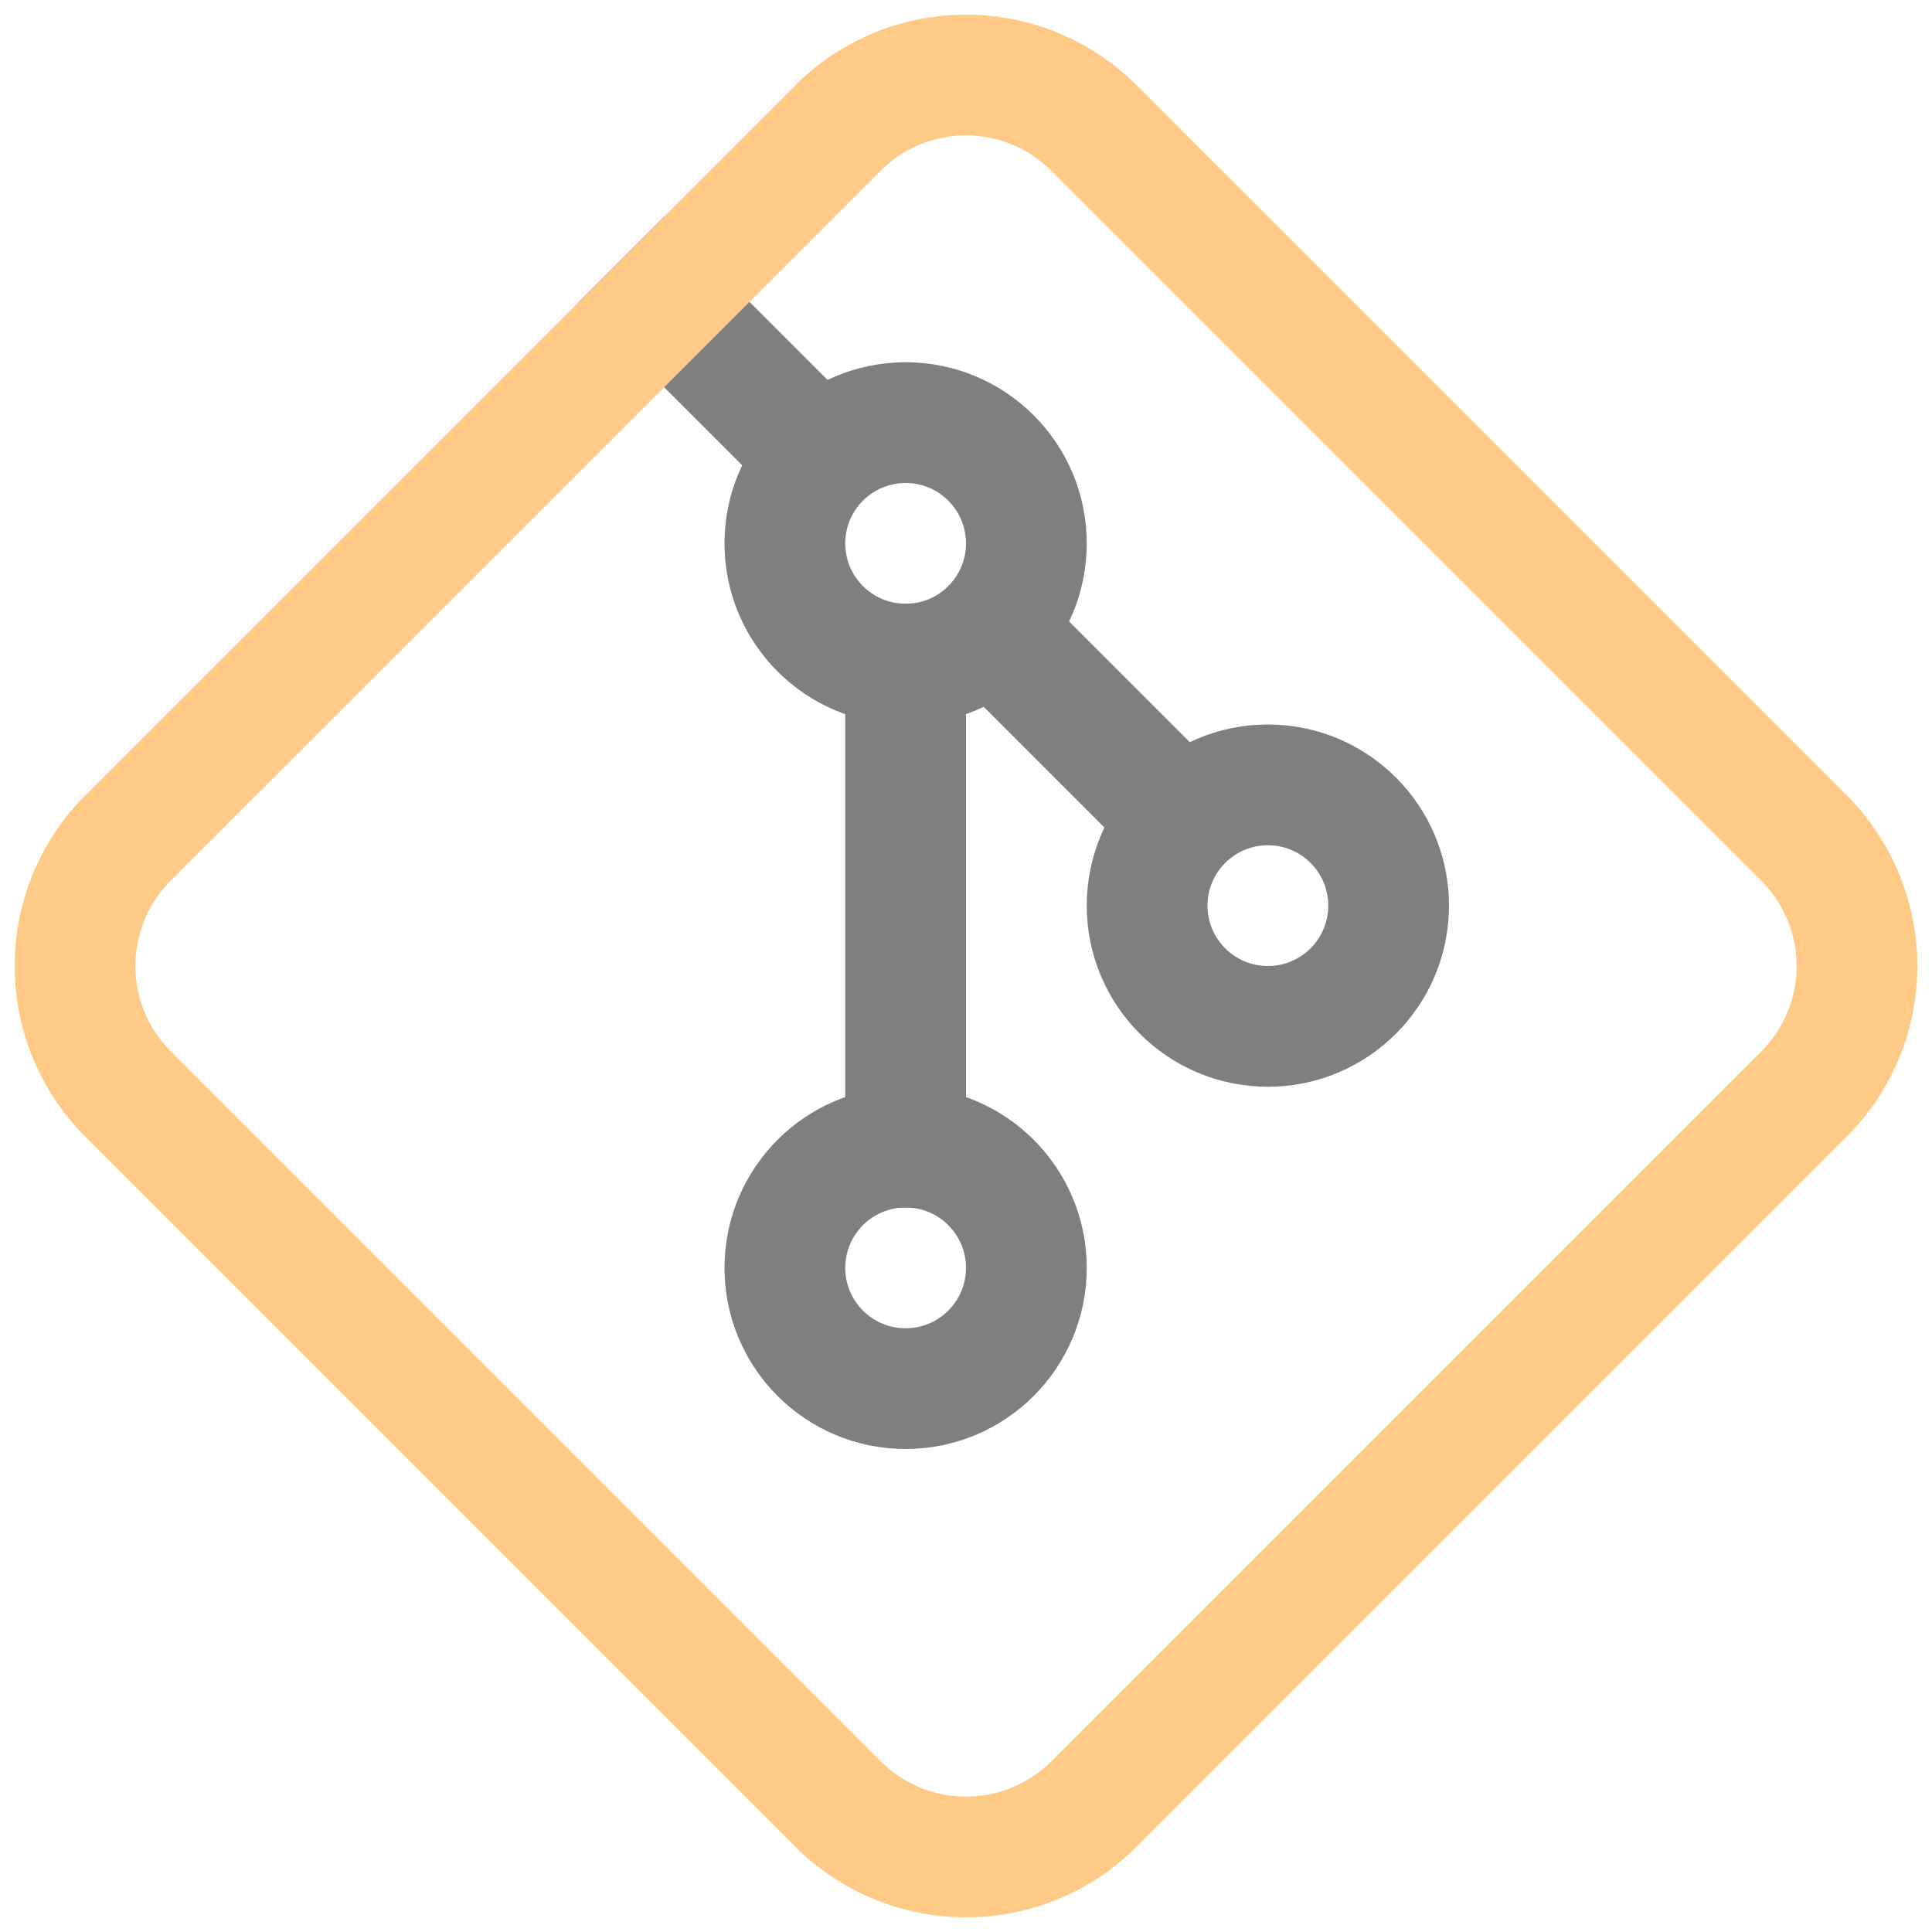 <svg xmlns="http://www.w3.org/2000/svg" width="16" height="16"><g fill="none" fill-rule="evenodd"><circle cx="7.5" cy="10.5" r="1" stroke="#7F7F7F"/><circle cx="7.5" cy="4.5" r="1" stroke="#7F7F7F"/><circle cx="10.5" cy="7.5" r="1" stroke="#7F7F7F"/><path stroke="#7F7F7F" stroke-linecap="square" d="M7.5 5.5v4m-1-6-1-1m4 4-1-1"/><path stroke="#FFCA85" stroke-linecap="round" stroke-linejoin="round" d="m9.06 1.06 5.88 5.88a1.5 1.5 0 0 1 0 2.12l-5.88 5.88a1.5 1.5 0 0 1-2.12 0L1.06 9.06a1.5 1.5 0 0 1 0-2.12l5.88-5.88a1.5 1.5 0 0 1 2.12 0Z"/></g></svg>
